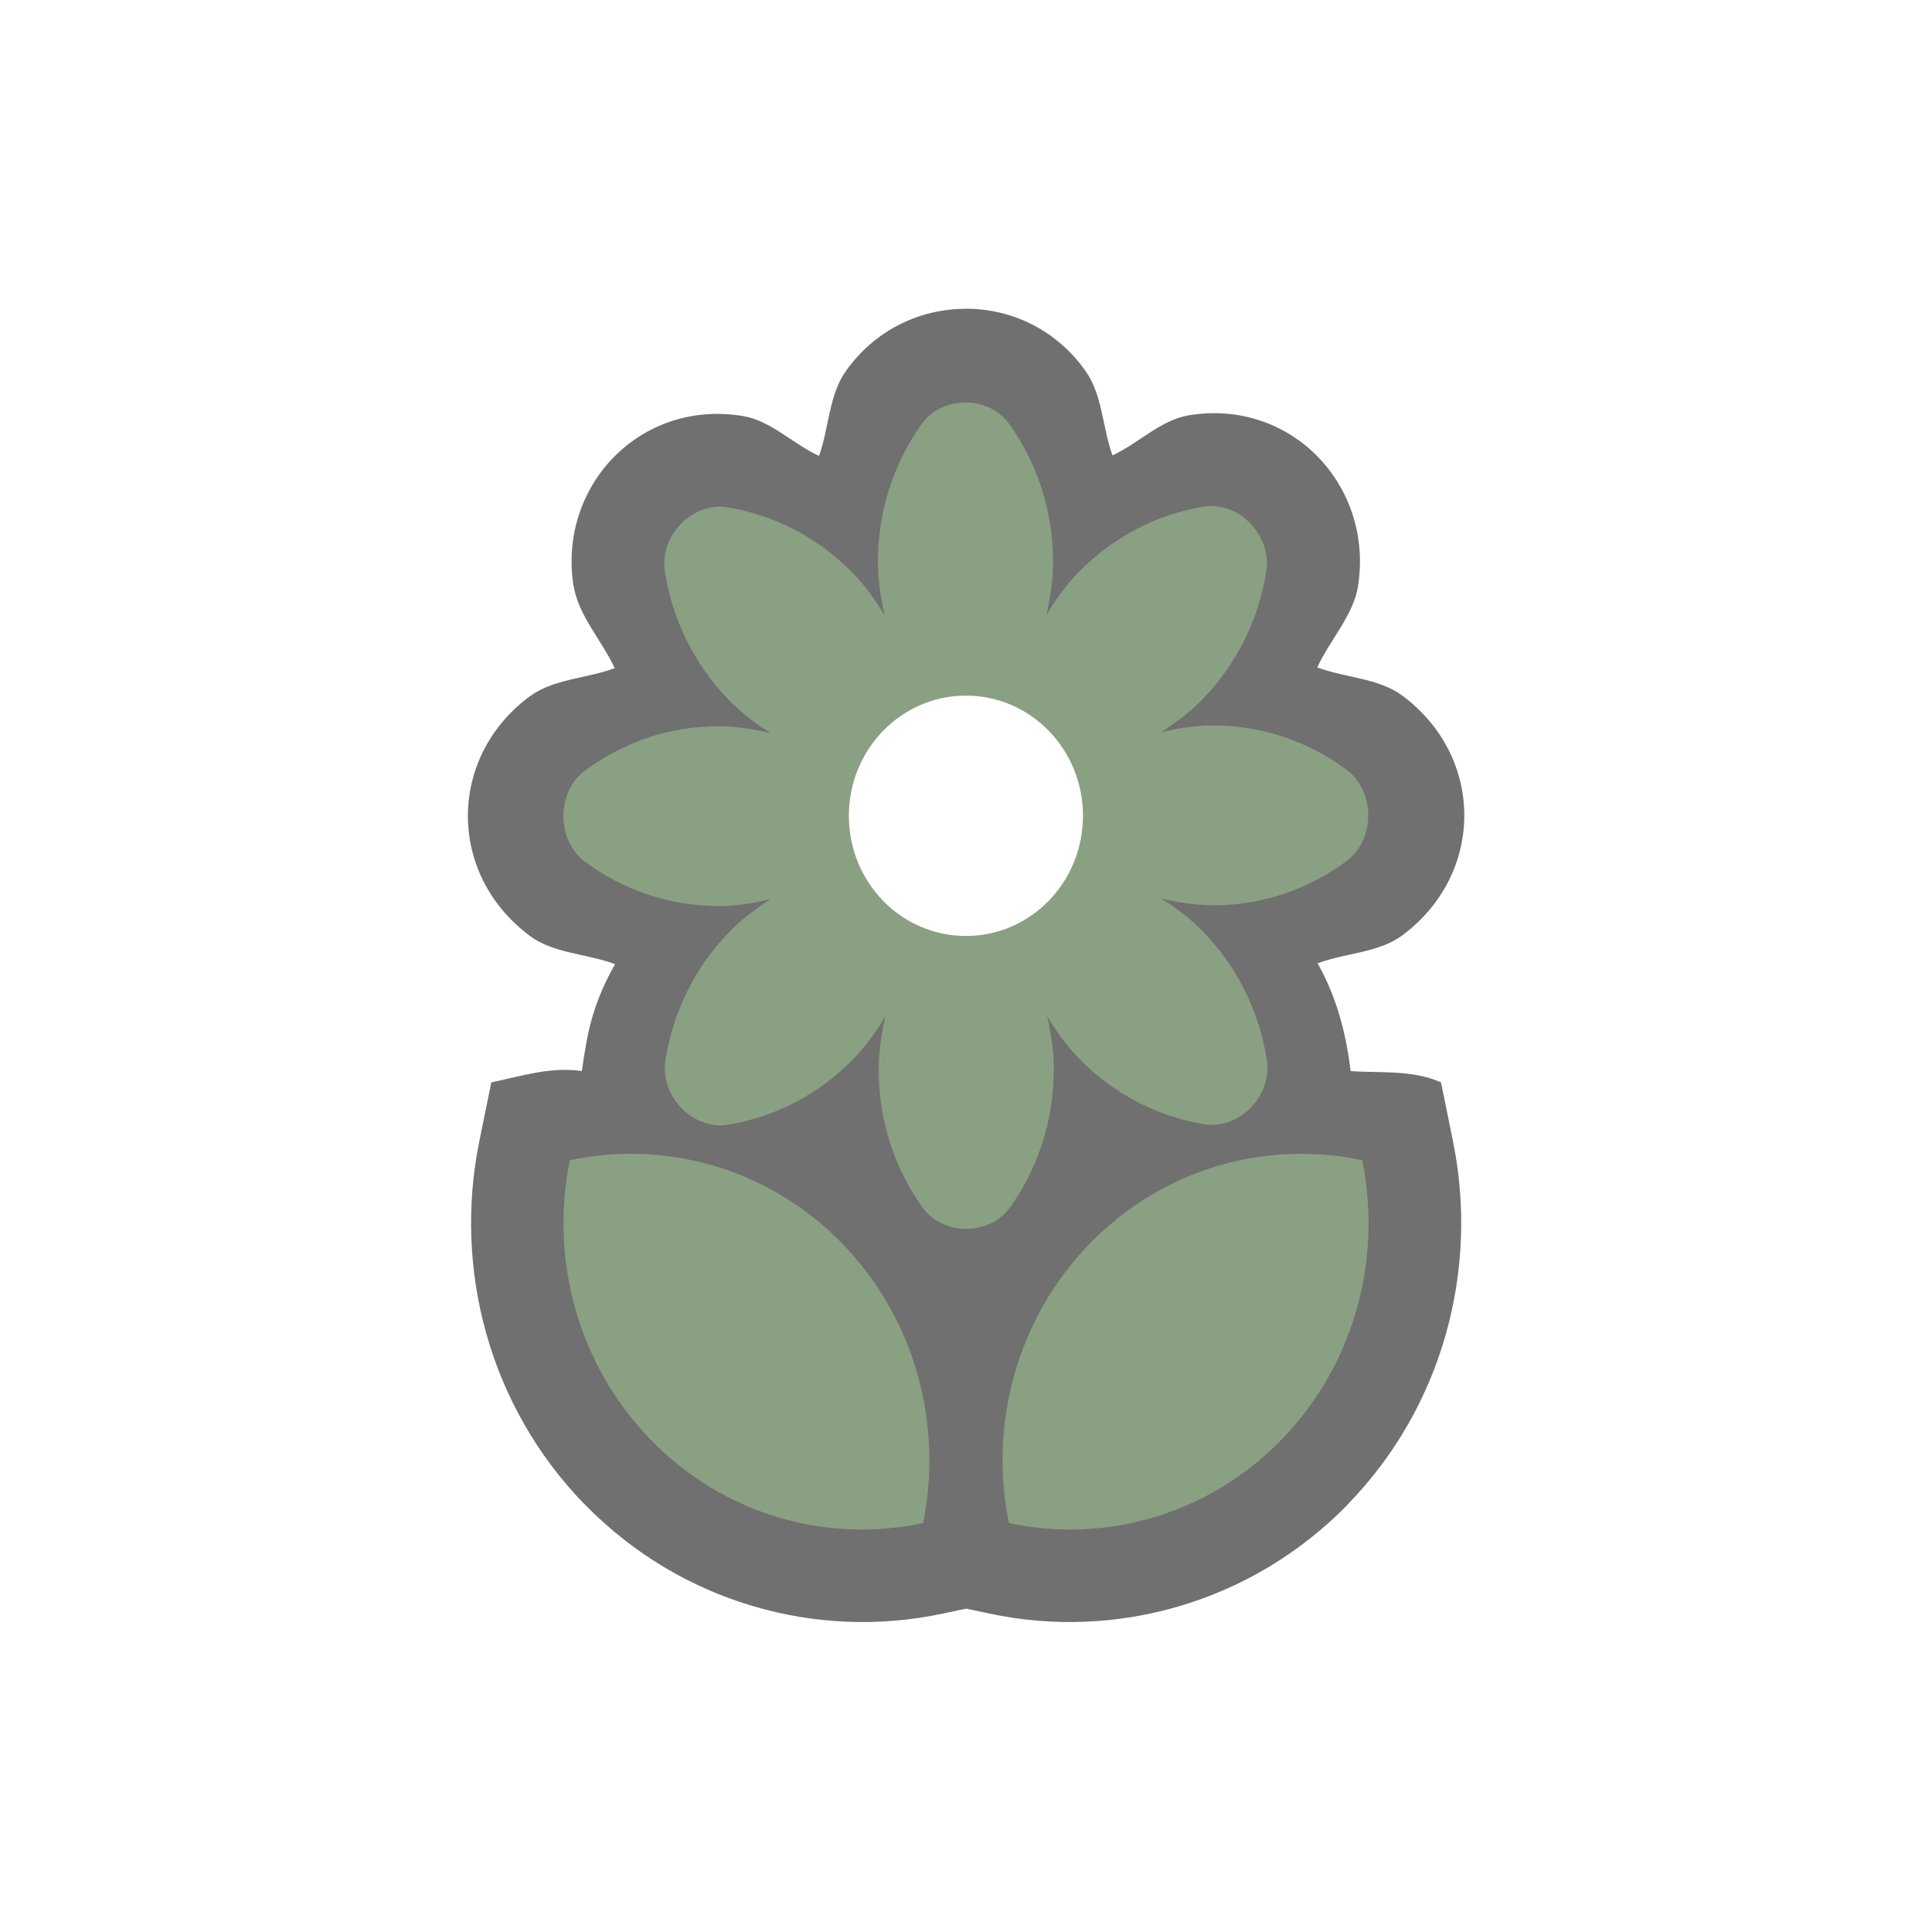 <?xml version="1.0" encoding="UTF-8"?>
<svg version="1.1" viewBox="0 0 24 24" width="18" height="18" xmlns="http://www.w3.org/2000/svg">
  <title>garden-outline-m</title>
  <g id="garden-outline-m" opacity="0.6">
    <path
      d="m11.996 3.836c-0.564-1.008e-4 -1.128 0.26-1.492 0.779-0.208 0.296-0.205 0.701-0.33 1.049-0.325-0.151-0.599-0.439-0.945-0.496h-0.002c-1.271-0.21-2.297 0.865-2.103 2.109h0.002c0.058 0.371 0.349 0.674 0.51 1.023-0.349 0.131-0.758 0.132-1.051 0.348h-0.002c-1.027 0.761-1.027 2.214-0.002 2.977 4.905e-4 3.65e-4 0.001-3.65e-4 0.002 0 5.317e-4 3.95e-4 -5.321e-4 0.002 0 2e-3 0.295 0.219 0.706 0.218 1.057 0.35-0.294 0.526-0.346 0.875-0.412 1.328-0.384-0.055-0.726 0.056-1.125 0.141l-0.15 0.738c-0.319 1.573 0.117 3.278 1.309 4.504h0.002c1.195 1.226 2.889 1.69 4.445 1.357l0.293-0.062 0.293 0.062c1.558 0.333 3.252-0.131 4.447-1.355v-2e-3c1.193-1.226 1.627-2.932 1.309-4.504l-0.15-0.738c-0.36-0.163-0.788-0.113-1.123-0.141-0.057-0.469-0.173-0.919-0.41-1.338 0.35-0.131 0.759-0.13 1.053-0.348v-2e-3h2e-3c1.022-0.762 1.024-2.213-2e-3 -2.975-0.296-0.22-0.705-0.22-1.057-0.351 0.16-0.348 0.45-0.648 0.508-1.018v-0.008c0.186-1.237-0.834-2.315-2.103-2.106-0.349 0.057-0.622 0.346-0.949 0.498-0.125-0.345-0.124-0.748-0.33-1.041-0.364-0.521-0.926-0.781-1.49-0.781zm-0.016 4.362c0.933 0 1.695 0.683 1.695 1.913 0 1.239-0.757 1.913-1.695 1.913-0.929 0-1.695-0.679-1.695-1.913 0-1.225 0.771-1.913 1.695-1.913z"
      fill="#111" />
    <path
      d="m13.54 15.446c-0.919 0.944-1.254 2.259-1.007 3.474 1.183 0.253 2.464-0.091 3.384-1.034 0.918-0.944 1.252-2.258 1.005-3.473-1.182-0.252-2.463 0.091-3.382 1.033zm-6.462-1.033c-0.246 1.215 0.089 2.529 1.006 3.473 0.919 0.944 2.201 1.287 3.383 1.034 0.246-1.215-0.089-2.529-1.006-3.474-0.919-0.942-2.201-1.285-3.383-1.033zm6.014-1.125c0-0.231-0.034-0.451-0.085-0.666 0.113 0.186 0.241 0.367 0.398 0.528 0.439 0.451 0.986 0.721 1.554 0.816 0.435 0.07 0.849-0.355 0.778-0.8-0.091-0.584-0.355-1.145-0.794-1.594-0.159-0.164-0.335-0.295-0.517-0.411 0.208 0.049 0.423 0.085 0.645 0.085 0.62 0 1.193-0.205 1.659-0.551 0.356-0.266 0.356-0.868 0-1.131-0.466-0.348-1.04-0.552-1.66-0.552-0.225 0-0.439 0.035-0.648 0.085 0.18-0.116 0.357-0.246 0.514-0.408 0.439-0.451 0.703-1.012 0.795-1.595 0.067-0.447-0.345-0.872-0.78-0.8-0.568 0.093-1.115 0.366-1.554 0.816-0.159 0.163-0.286 0.344-0.4 0.532 0.05-0.214 0.085-0.434 0.085-0.664 0-0.638-0.201-1.224-0.539-1.703-0.256-0.367-0.843-0.367-1.1 0-0.338 0.479-0.537 1.066-0.537 1.703 0 0.23 0.035 0.451 0.084 0.667-0.113-0.187-0.24-0.367-0.397-0.527-0.439-0.451-0.985-0.721-1.554-0.816-0.435-0.072-0.849 0.354-0.78 0.797 0.092 0.585 0.355 1.146 0.795 1.596 0.158 0.163 0.335 0.296 0.518 0.412-0.209-0.05-0.424-0.085-0.646-0.085-0.622 0-1.193 0.205-1.66 0.551-0.356 0.264-0.356 0.866 0 1.13 0.467 0.348 1.039 0.552 1.66 0.552 0.224 0 0.439-0.035 0.648-0.086-0.181 0.116-0.357 0.245-0.514 0.407-0.439 0.451-0.703 1.013-0.794 1.597-0.068 0.447 0.345 0.871 0.778 0.798 0.569-0.093 1.115-0.364 1.554-0.814 0.159-0.163 0.288-0.344 0.401-0.532-0.049 0.214-0.083 0.434-0.083 0.663-0.002 0.637 0.199 1.224 0.537 1.702 0.256 0.367 0.843 0.367 1.1 0 0.338-0.478 0.537-1.066 0.537-1.703zm-1.093-1.661c-0.804 0-1.454-0.667-1.454-1.493 0-0.825 0.651-1.493 1.454-1.493 0.805 0 1.454 0.668 1.454 1.493 0 0.826-0.65 1.493-1.454 1.493z"
      fill="#3C612E" />
  </g>
</svg>